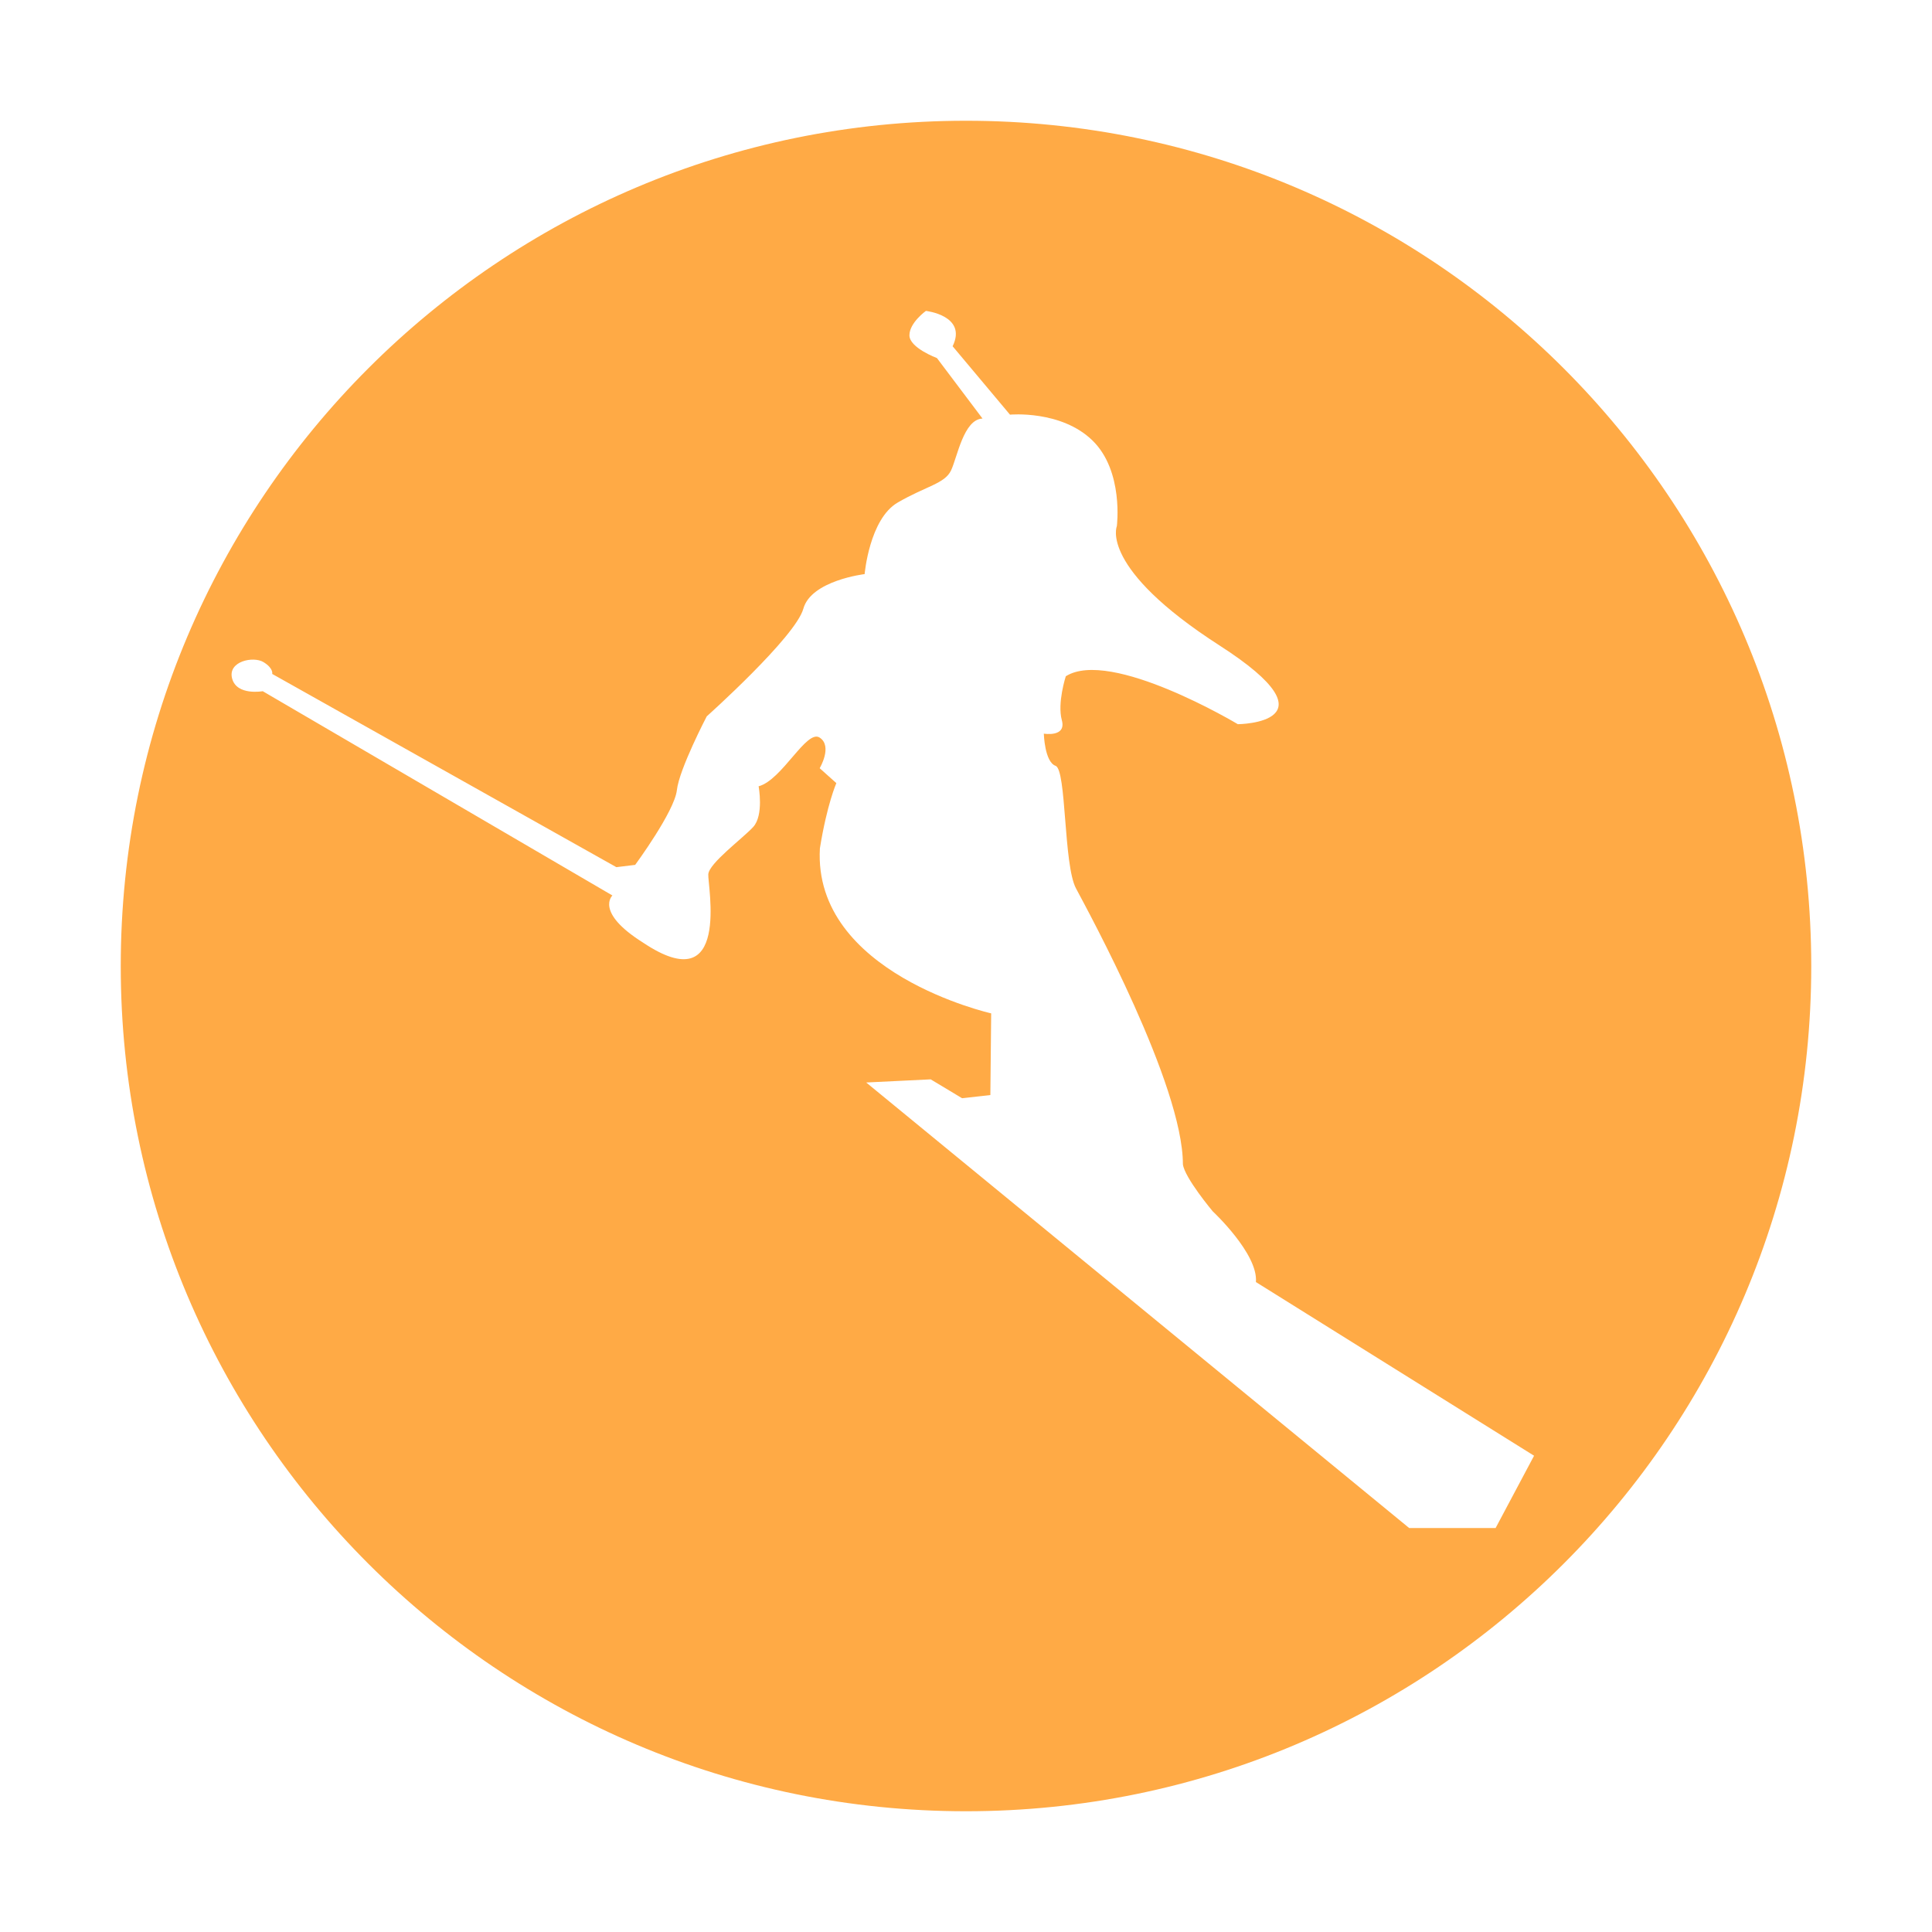 <?xml version="1.0" encoding="UTF-8" standalone="no"?>
<!-- Created with Inkscape (http://www.inkscape.org/) -->

<svg
   xmlns:dc="http://purl.org/dc/elements/1.1/"
   xmlns:cc="http://creativecommons.org/ns#"
   xmlns:rdf="http://www.w3.org/1999/02/22-rdf-syntax-ns#"
   xmlns:svg="http://www.w3.org/2000/svg"
   xmlns="http://www.w3.org/2000/svg"
   xmlns:sodipodi="http://sodipodi.sourceforge.net/DTD/sodipodi-0.dtd"
   xmlns:inkscape="http://www.inkscape.org/namespaces/inkscape"
   width="64"
   height="64"
   viewBox="0 0 64 64"
   version="1.1"
   id="svg958"
   inkscape:version="0.92.3 (2405546, 2018-03-11)"
   sodipodi:docname="skitouring.svg">
  <defs
     id="defs952" />
  <sodipodi:namedview
     id="base"
     pagecolor="#ffffff"
     bordercolor="#666666"
     borderopacity="1.0"
     inkscape:pageopacity="0.0"
     inkscape:pageshadow="2"
     inkscape:zoom="3.959798"
     inkscape:cx="61.0453"
     inkscape:cy="47.454713"
     inkscape:document-units="px"
     inkscape:current-layer="svg958"
     showgrid="false"
     units="px"
     inkscape:window-width="1280"
     inkscape:window-height="1002"
     inkscape:window-x="2552"
     inkscape:window-y="1016"
     inkscape:window-maximized="1" />
  <path
     inkscape:connector-curvature="0"
     id="path300"
     d="M 31.999,4 C 47.463,4 60,16.537 60,32.001 60,47.465 47.463,60 31.999,60 16.536,60 4,47.465 4,32.001 4,16.537 16.536,4 31.999,4 Z M 30.672,10.299 C 30.672,10.299 30.126,10.69 30.126,11.107 30.126,11.523 31.037,11.861 31.037,11.861 L 32.547,13.865 C 31.922,13.891 31.713,15.141 31.505,15.583 31.296,16.025 30.672,16.103 29.735,16.649 28.798,17.197 28.642,19.018 28.642,19.018 28.642,19.018 26.872,19.227 26.612,20.164 26.352,21.101 23.412,23.73 23.412,23.73 23.412,23.73 22.501,25.473 22.422,26.176 22.345,26.878 21.041,28.65 21.041,28.65 L 20.418,28.726 9.017,22.325 C 9.017,22.325 9.069,22.143 8.73,21.934 8.392,21.726 7.534,21.907 7.69,22.48 7.846,23.053 8.704,22.897 8.704,22.897 L 20.287,29.664 C 20.287,29.664 19.69,30.212 21.303,31.226 24.219,33.179 23.437,29.326 23.463,28.962 23.488,28.597 24.582,27.79 24.946,27.4 25.311,27.009 25.13,26.047 25.13,26.047 25.911,25.839 26.717,24.147 27.153,24.434 27.588,24.719 27.153,25.448 27.153,25.448 L 27.705,25.942 C 27.705,25.942 27.394,26.646 27.16,28.103 26.925,32.242 32.834,33.569 32.834,33.569 L 32.807,36.275 31.87,36.38 30.83,35.755 28.694,35.859 46.681,50.618 H 49.544 L 50.818,48.223 41.604,42.47 C 41.683,41.533 40.174,40.128 40.174,40.128 40.174,40.128 39.237,39.01 39.185,38.567 39.185,35.938 36.06,30.211 35.644,29.43 35.227,28.649 35.332,25.499 34.967,25.369 34.603,25.239 34.578,24.303 34.578,24.303 34.578,24.303 35.332,24.432 35.175,23.859 35.018,23.286 35.306,22.402 35.306,22.402 36.79,21.465 41.005,23.99 41.005,23.99 41.005,23.99 44.415,23.965 40.406,21.387 36.398,18.81 36.997,17.43 36.997,17.43 36.997,17.43 37.232,15.609 36.191,14.593 35.149,13.577 33.457,13.736 33.457,13.736 L 31.557,11.47 C 32.052,10.454 30.672,10.299 30.672,10.299 Z"
     style="fill:#ffaa45;fill-opacity:1;fill-rule:nonzero;stroke:none;stroke-width:0.958" />
</svg>
